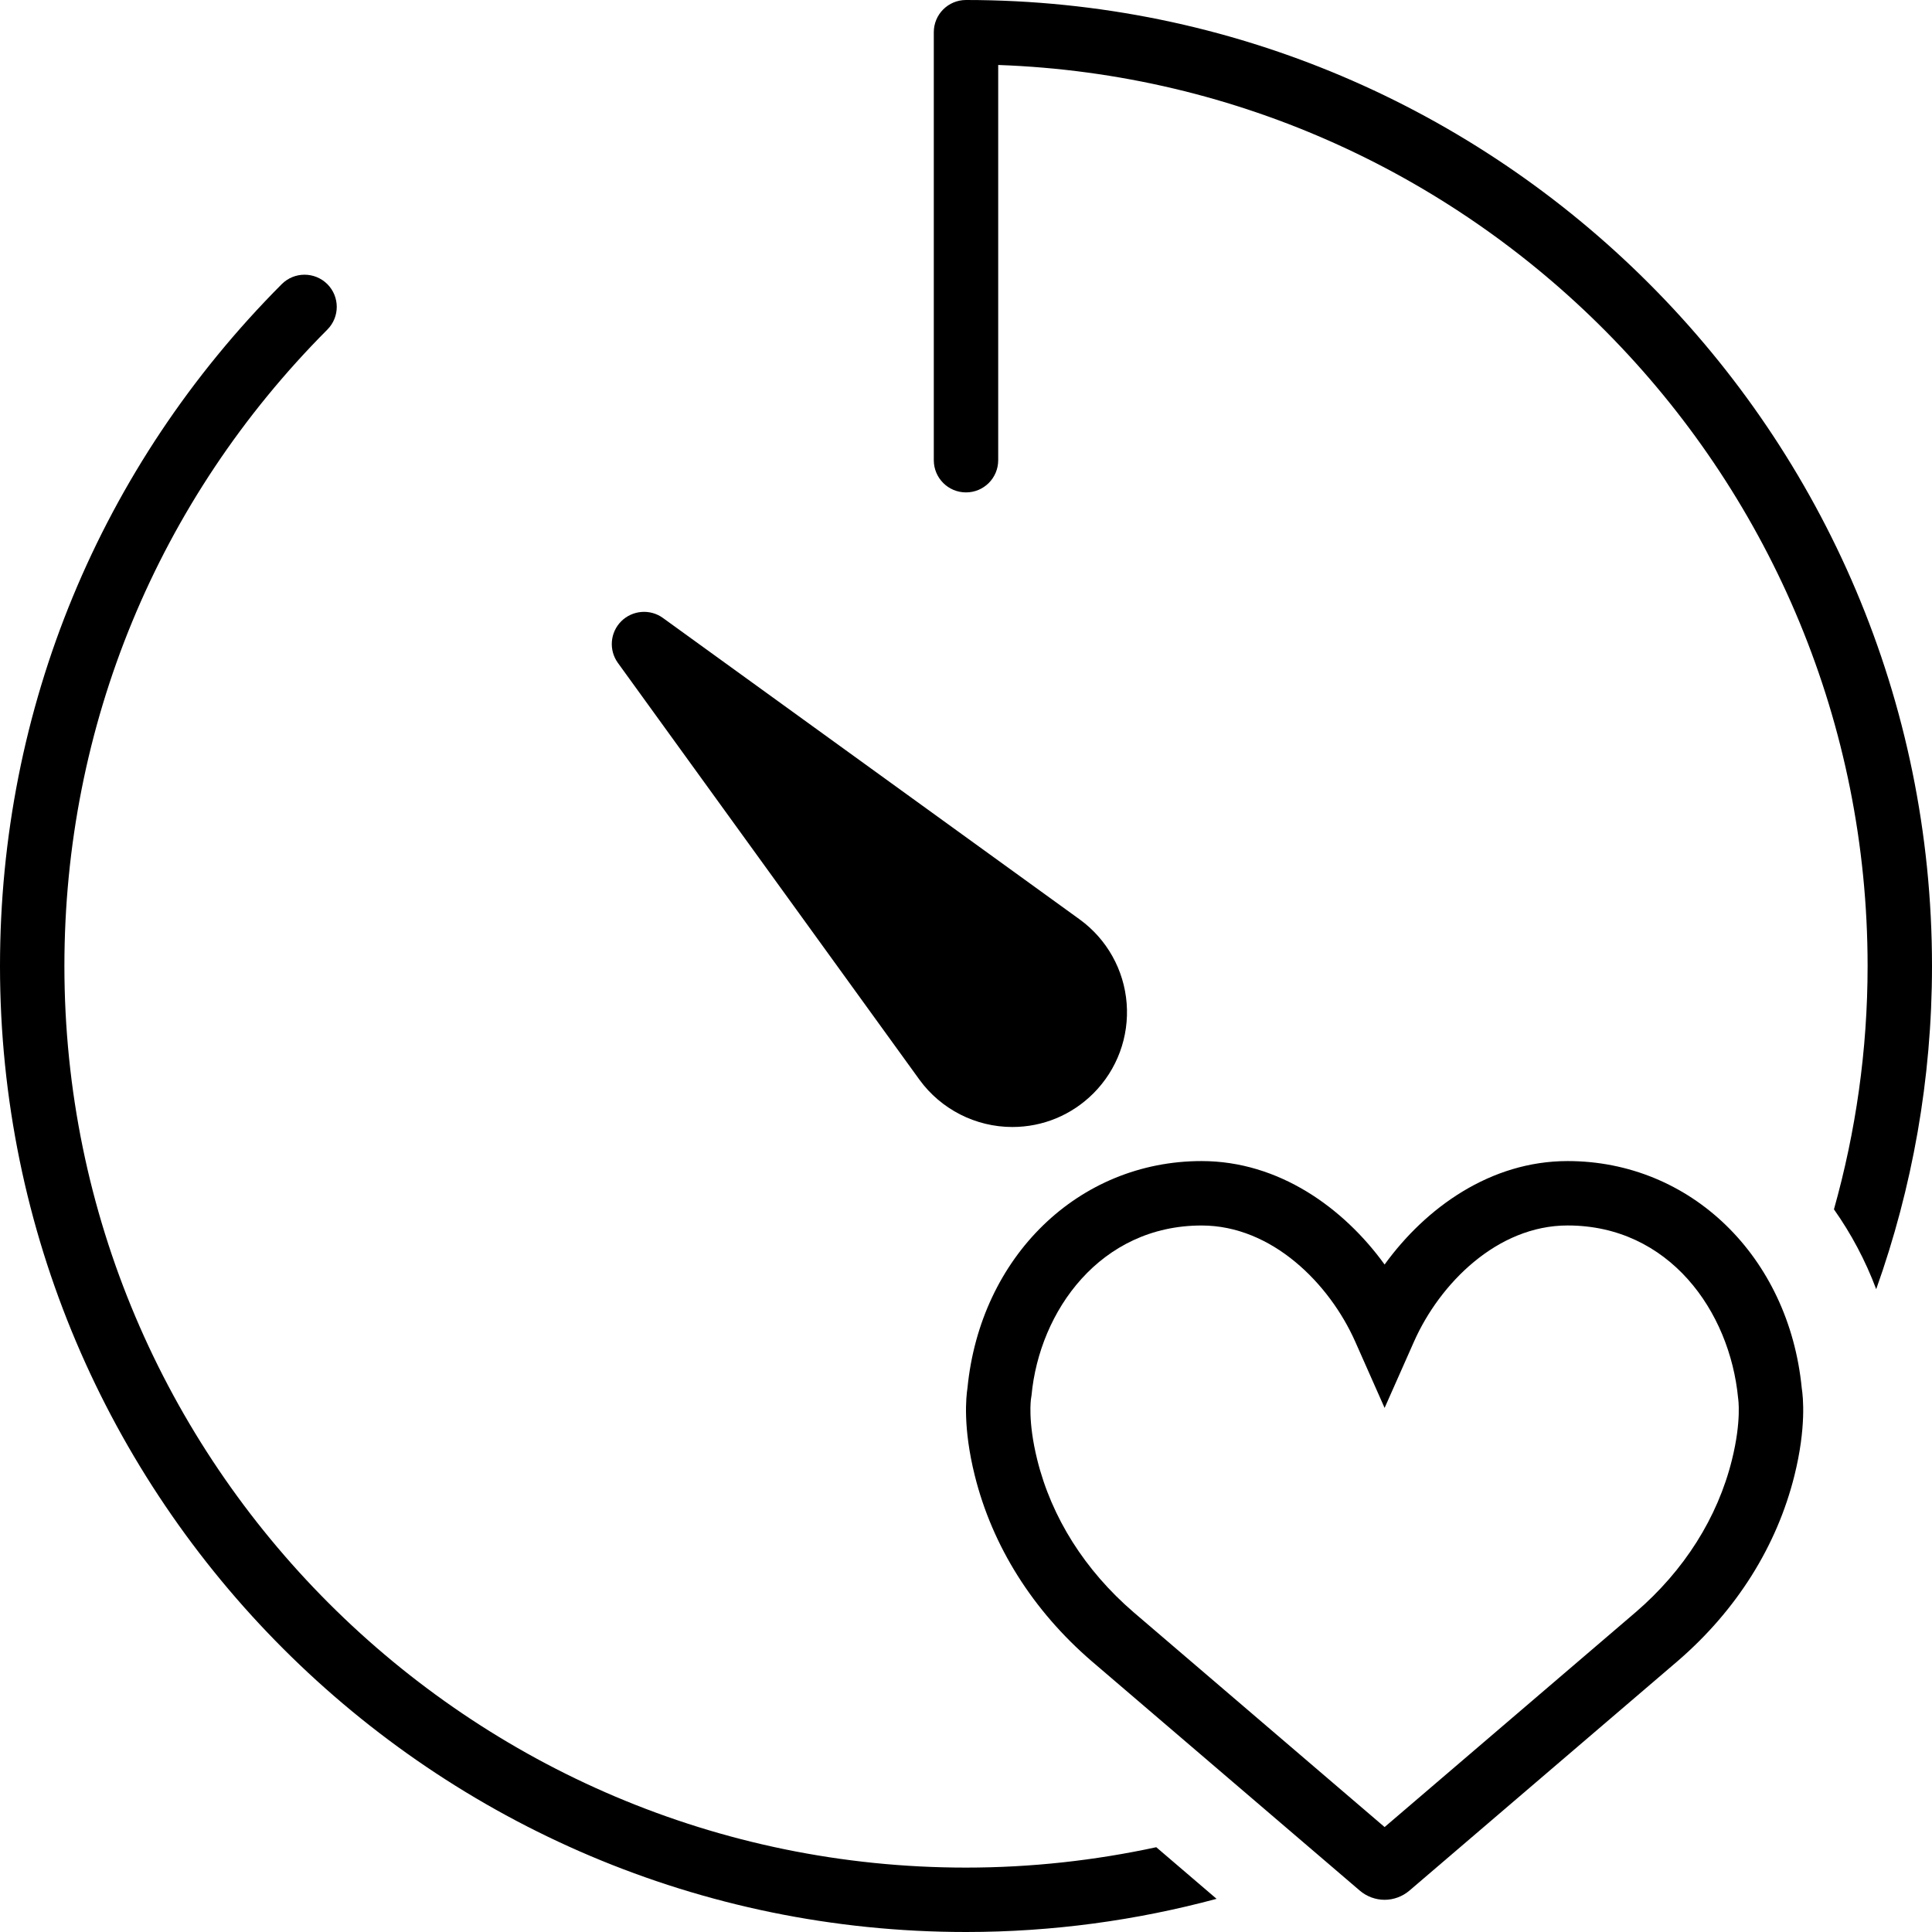 <?xml version="1.0" encoding="iso-8859-1"?>
<!-- Generator: Adobe Illustrator 18.0.0, SVG Export Plug-In . SVG Version: 6.00 Build 0)  -->
<!DOCTYPE svg PUBLIC "-//W3C//DTD SVG 1.1//EN" "http://www.w3.org/Graphics/SVG/1.1/DTD/svg11.dtd">
<svg version="1.1" id="Capa_1" xmlns="http://www.w3.org/2000/svg" xmlns:xlink="http://www.w3.org/1999/xlink" x="0px" y="0px"
	 viewBox="0 0 60 60" style="enable-background:new 0 0 60 60;" xml:space="preserve">
<g>
	<path d="M48.684,36.058c-2.396,0-4.407,1.449-5.684,3.213c-1.276-1.764-3.288-3.213-5.684-3.213c-3.819,0-6.871,2.963-7.271,7.052
		c-0.042,0.268-0.144,1.22,0.226,2.709c0.546,2.197,1.801,4.192,3.631,5.77l8.329,7.127C42.445,58.898,42.719,59,43,59
		s0.555-0.102,0.769-0.284l8.331-7.129c1.828-1.575,3.083-3.57,3.629-5.768c0.37-1.49,0.268-2.443,0.226-2.71
		C55.555,39.021,52.502,36.058,48.684,36.058z M53.787,45.337c-0.445,1.794-1.479,3.432-2.99,4.732L43,56.741l-7.795-6.671
		c-1.513-1.303-2.547-2.94-2.992-4.734c-0.302-1.213-0.194-1.897-0.194-1.897l0.016-0.105c0.245-2.621,2.138-5.275,5.282-5.275
		c2.189,0,3.974,1.811,4.77,3.605L43,43.724l0.914-2.061c0.796-1.795,2.58-3.605,4.77-3.605c3.145,0,5.037,2.654,5.295,5.366
		C53.98,43.431,54.091,44.115,53.787,45.337z"/>
	<path d="M28.555,33.532C29.223,34.451,30.301,35,31.438,35c0.95,0,1.845-0.371,2.518-1.044c0.737-0.737,1.114-1.756,1.033-2.797
		s-0.612-1.99-1.459-2.606l-12.944-9.363c-0.396-0.286-0.945-0.242-1.293,0.104c-0.348,0.348-0.391,0.896-0.104,1.293L28.555,33.532
		z"/>
	<path d="M30,0c-0.553,0-1,0.447-1,1v13.292c0,0.553,0.447,1,1,1s1-0.447,1-1V2.018C45.979,2.546,58,14.896,58,30
		c0,2.619-0.369,5.151-1.045,7.557c0.533,0.755,0.977,1.586,1.312,2.48C59.386,36.896,60,33.52,60,30C60,13.458,46.542,0,30,0z"/>
	<path d="M30,58C14.561,58,2,45.439,2,30c0-7.46,2.9-14.479,8.166-19.764c0.391-0.392,0.389-1.024-0.002-1.414
		C9.772,8.434,9.14,8.434,8.75,8.824C3.107,14.486,0,22.007,0,30c0,16.542,13.458,30,30,30c2.691,0,5.299-0.362,7.782-1.03
		l-1.873-1.603C34.003,57.778,32.027,58,30,58z"/>
</g>
<g>
</g>
<g>
</g>
<g>
</g>
<g>
</g>
<g>
</g>
<g>
</g>
<g>
</g>
<g>
</g>
<g>
</g>
<g>
</g>
<g>
</g>
<g>
</g>
<g>
</g>
<g>
</g>
<g>
</g>
</svg>
